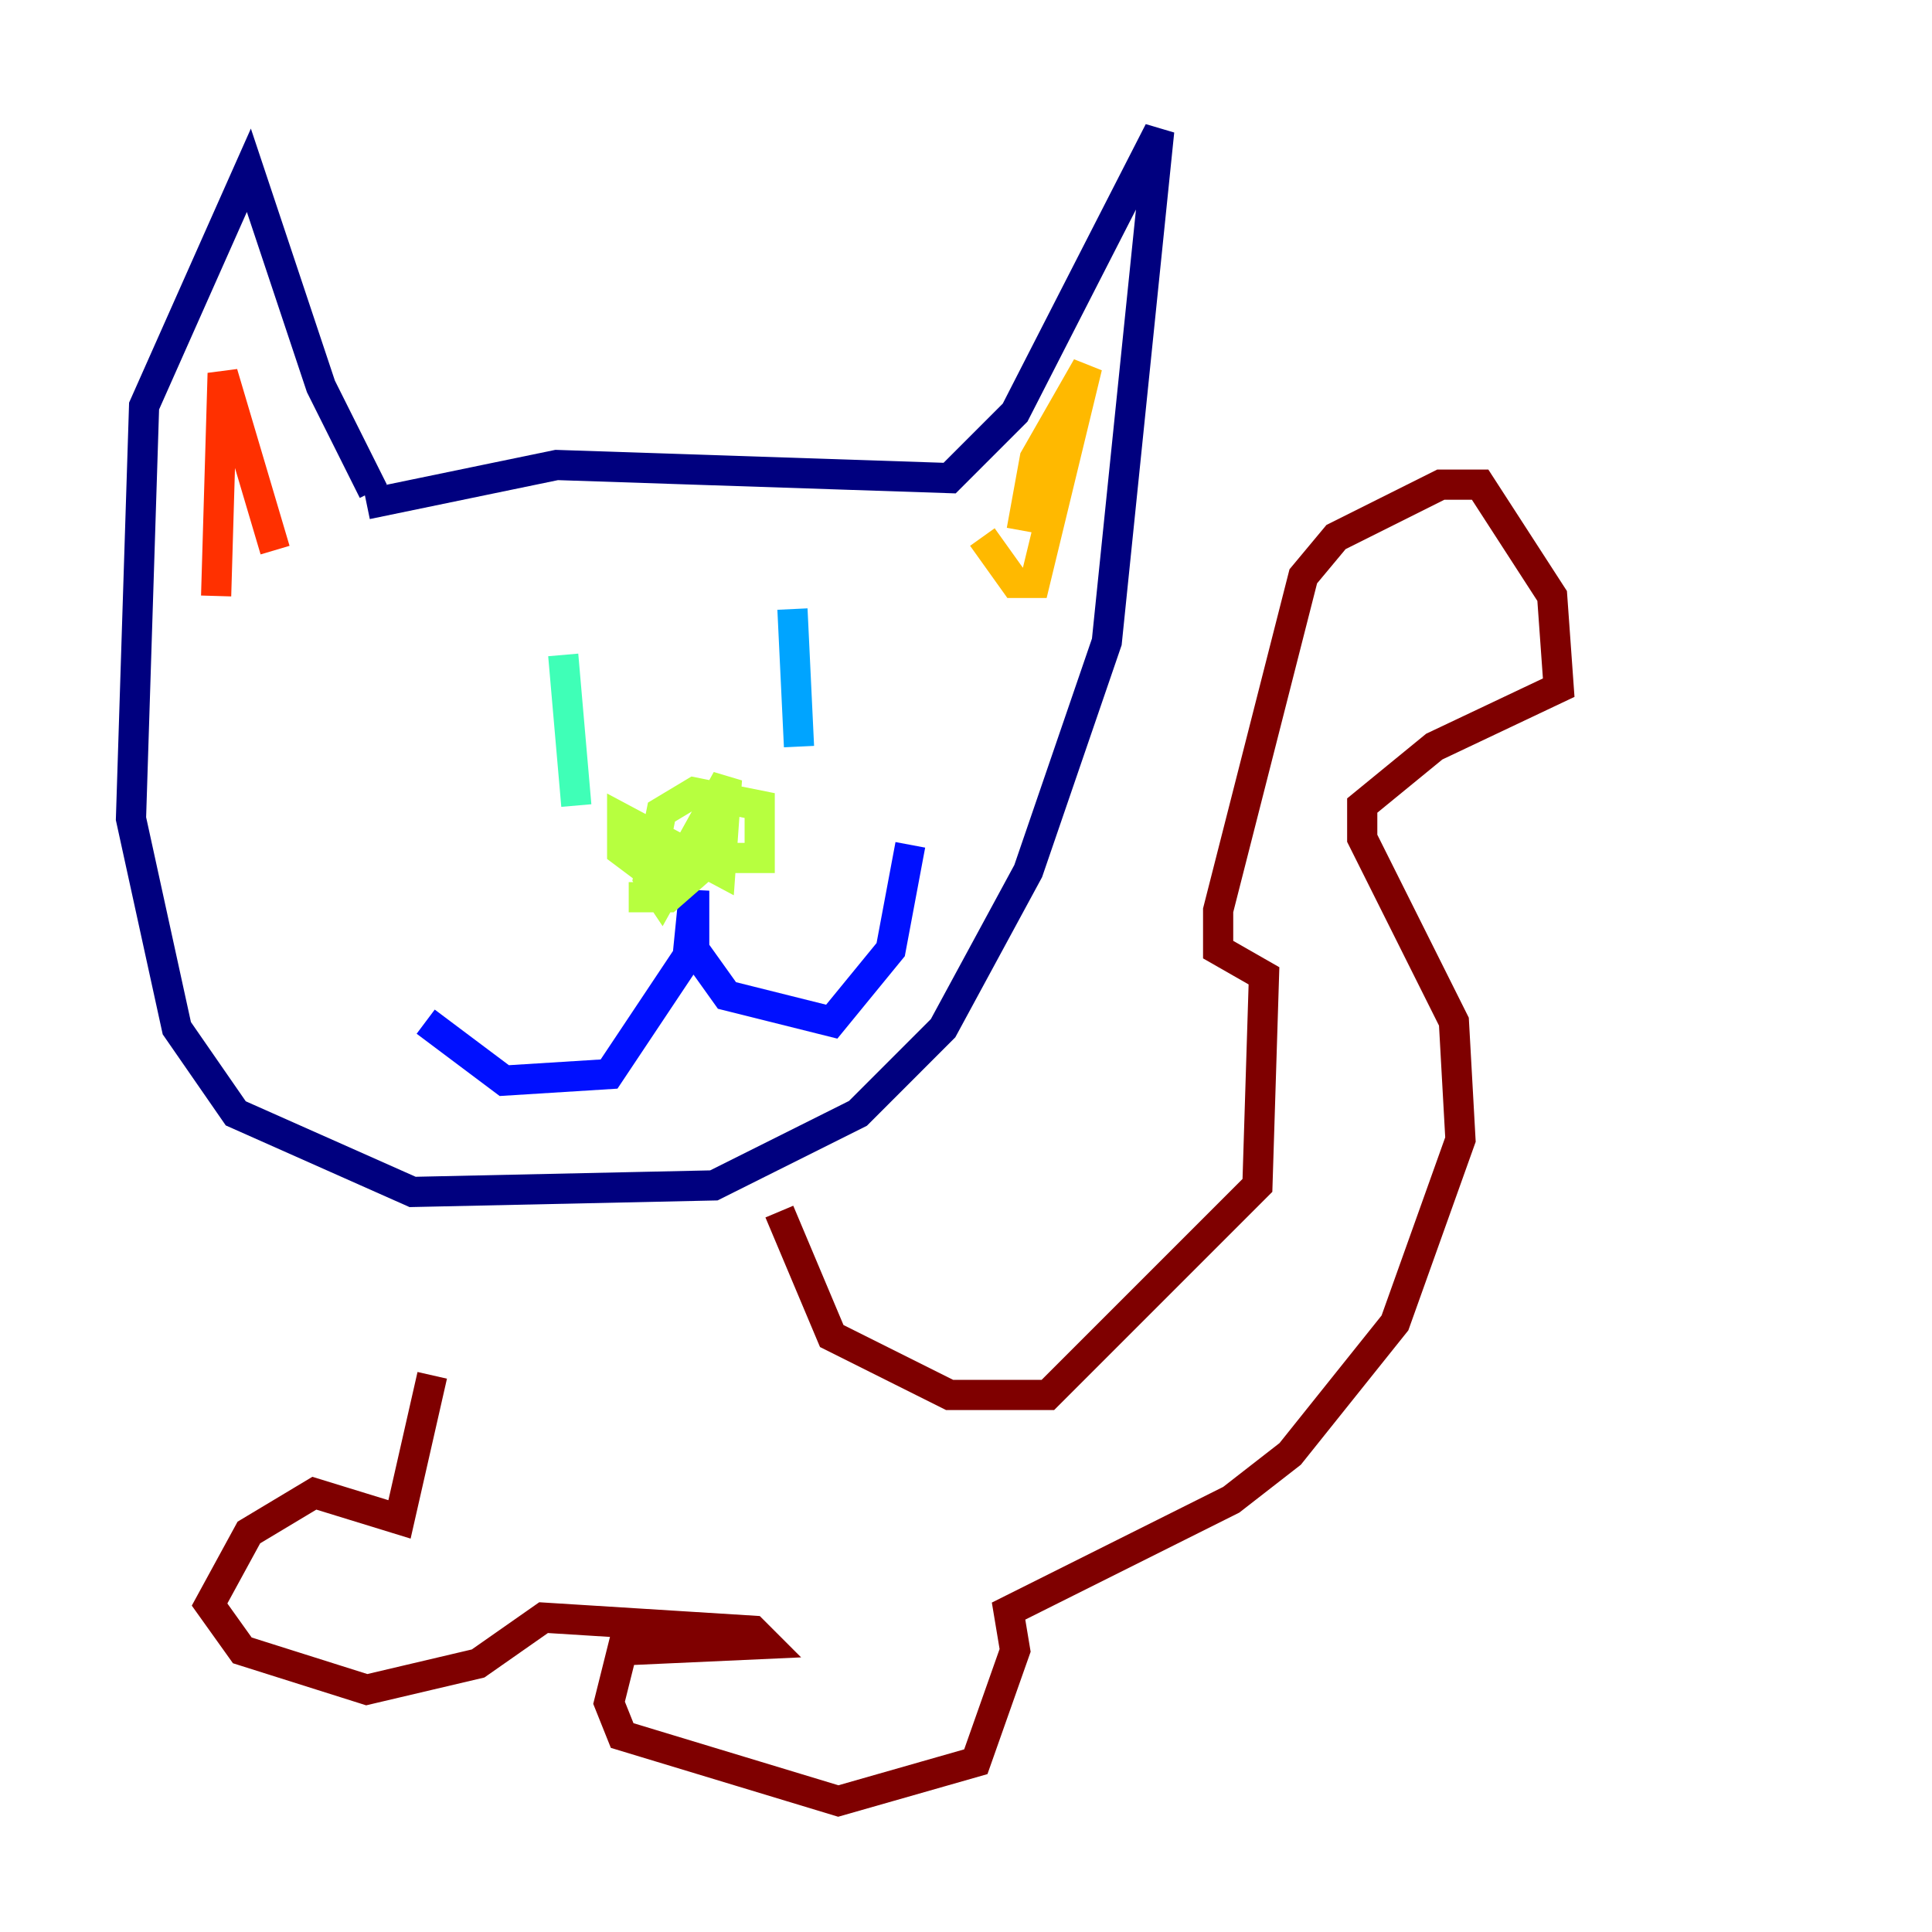 <?xml version="1.0" encoding="utf-8" ?>
<svg baseProfile="tiny" height="128" version="1.2" viewBox="0,0,128,128" width="128" xmlns="http://www.w3.org/2000/svg" xmlns:ev="http://www.w3.org/2001/xml-events" xmlns:xlink="http://www.w3.org/1999/xlink"><defs /><polyline fill="none" points="24.298,33.41 36.881,30.807 62.915,31.675 67.254,27.336 76.8,8.678 73.329,42.522 68.122,57.709 62.481,68.122 56.841,73.763 47.295,78.536 27.336,78.969 15.62,73.763 11.715,68.122 8.678,54.237 9.546,26.902 16.488,11.281 21.261,25.6 24.732,32.542" stroke="#00007f" stroke-width="2" /><polyline fill="none" points="28.203,67.688 33.41,71.593 40.352,71.159 45.559,63.349 45.993,59.01 45.993,62.915 48.163,65.953 55.105,67.688 59.01,62.915 60.312,55.973" stroke="#0010ff" stroke-width="2" /><polyline fill="none" points="52.502,40.352 52.936,49.464" stroke="#00a4ff" stroke-width="2" /><polyline fill="none" points="37.315,43.39 38.183,53.37" stroke="#3fffb7" stroke-width="2" /><polyline fill="none" points="41.654,59.444 44.258,59.444 47.729,56.407 45.559,58.142 42.088,56.841 50.332,56.841 50.332,53.37 45.993,52.502 43.824,53.803 42.956,58.142 43.824,59.444 48.163,51.634 47.729,57.709 41.22,54.237 41.22,56.407 42.956,57.709" stroke="#b7ff3f" stroke-width="2" /><polyline fill="none" points="67.688,35.146 68.556,30.373 72.027,24.298 68.556,38.617 67.254,38.617 65.085,35.58" stroke="#ffb900" stroke-width="2" /><polyline fill="none" points="18.224,36.447 14.752,24.732 14.319,39.485" stroke="#ff3000" stroke-width="2" /><polyline fill="none" points="51.634,80.271 55.105,88.515 62.915,92.42 69.424,92.42 83.308,78.536 83.742,64.651 80.705,62.915 80.705,60.312 86.346,38.183 88.515,35.58 95.458,32.108 98.061,32.108 102.834,39.485 103.268,45.559 95.024,49.464 90.251,53.37 90.251,55.539 96.325,67.688 96.759,75.498 92.42,87.647 85.478,96.325 81.573,99.363 66.82,106.739 67.254,109.342 64.651,116.719 55.539,119.322 41.22,114.983 40.352,112.814 41.22,109.342 50.766,108.909 49.898,108.041 36.014,107.173 31.675,110.21 24.298,111.946 16.054,109.342 13.885,106.305 16.488,101.532 20.827,98.929 26.468,100.664 28.637,91.119" stroke="#7f0000" stroke-width="2" /></svg>